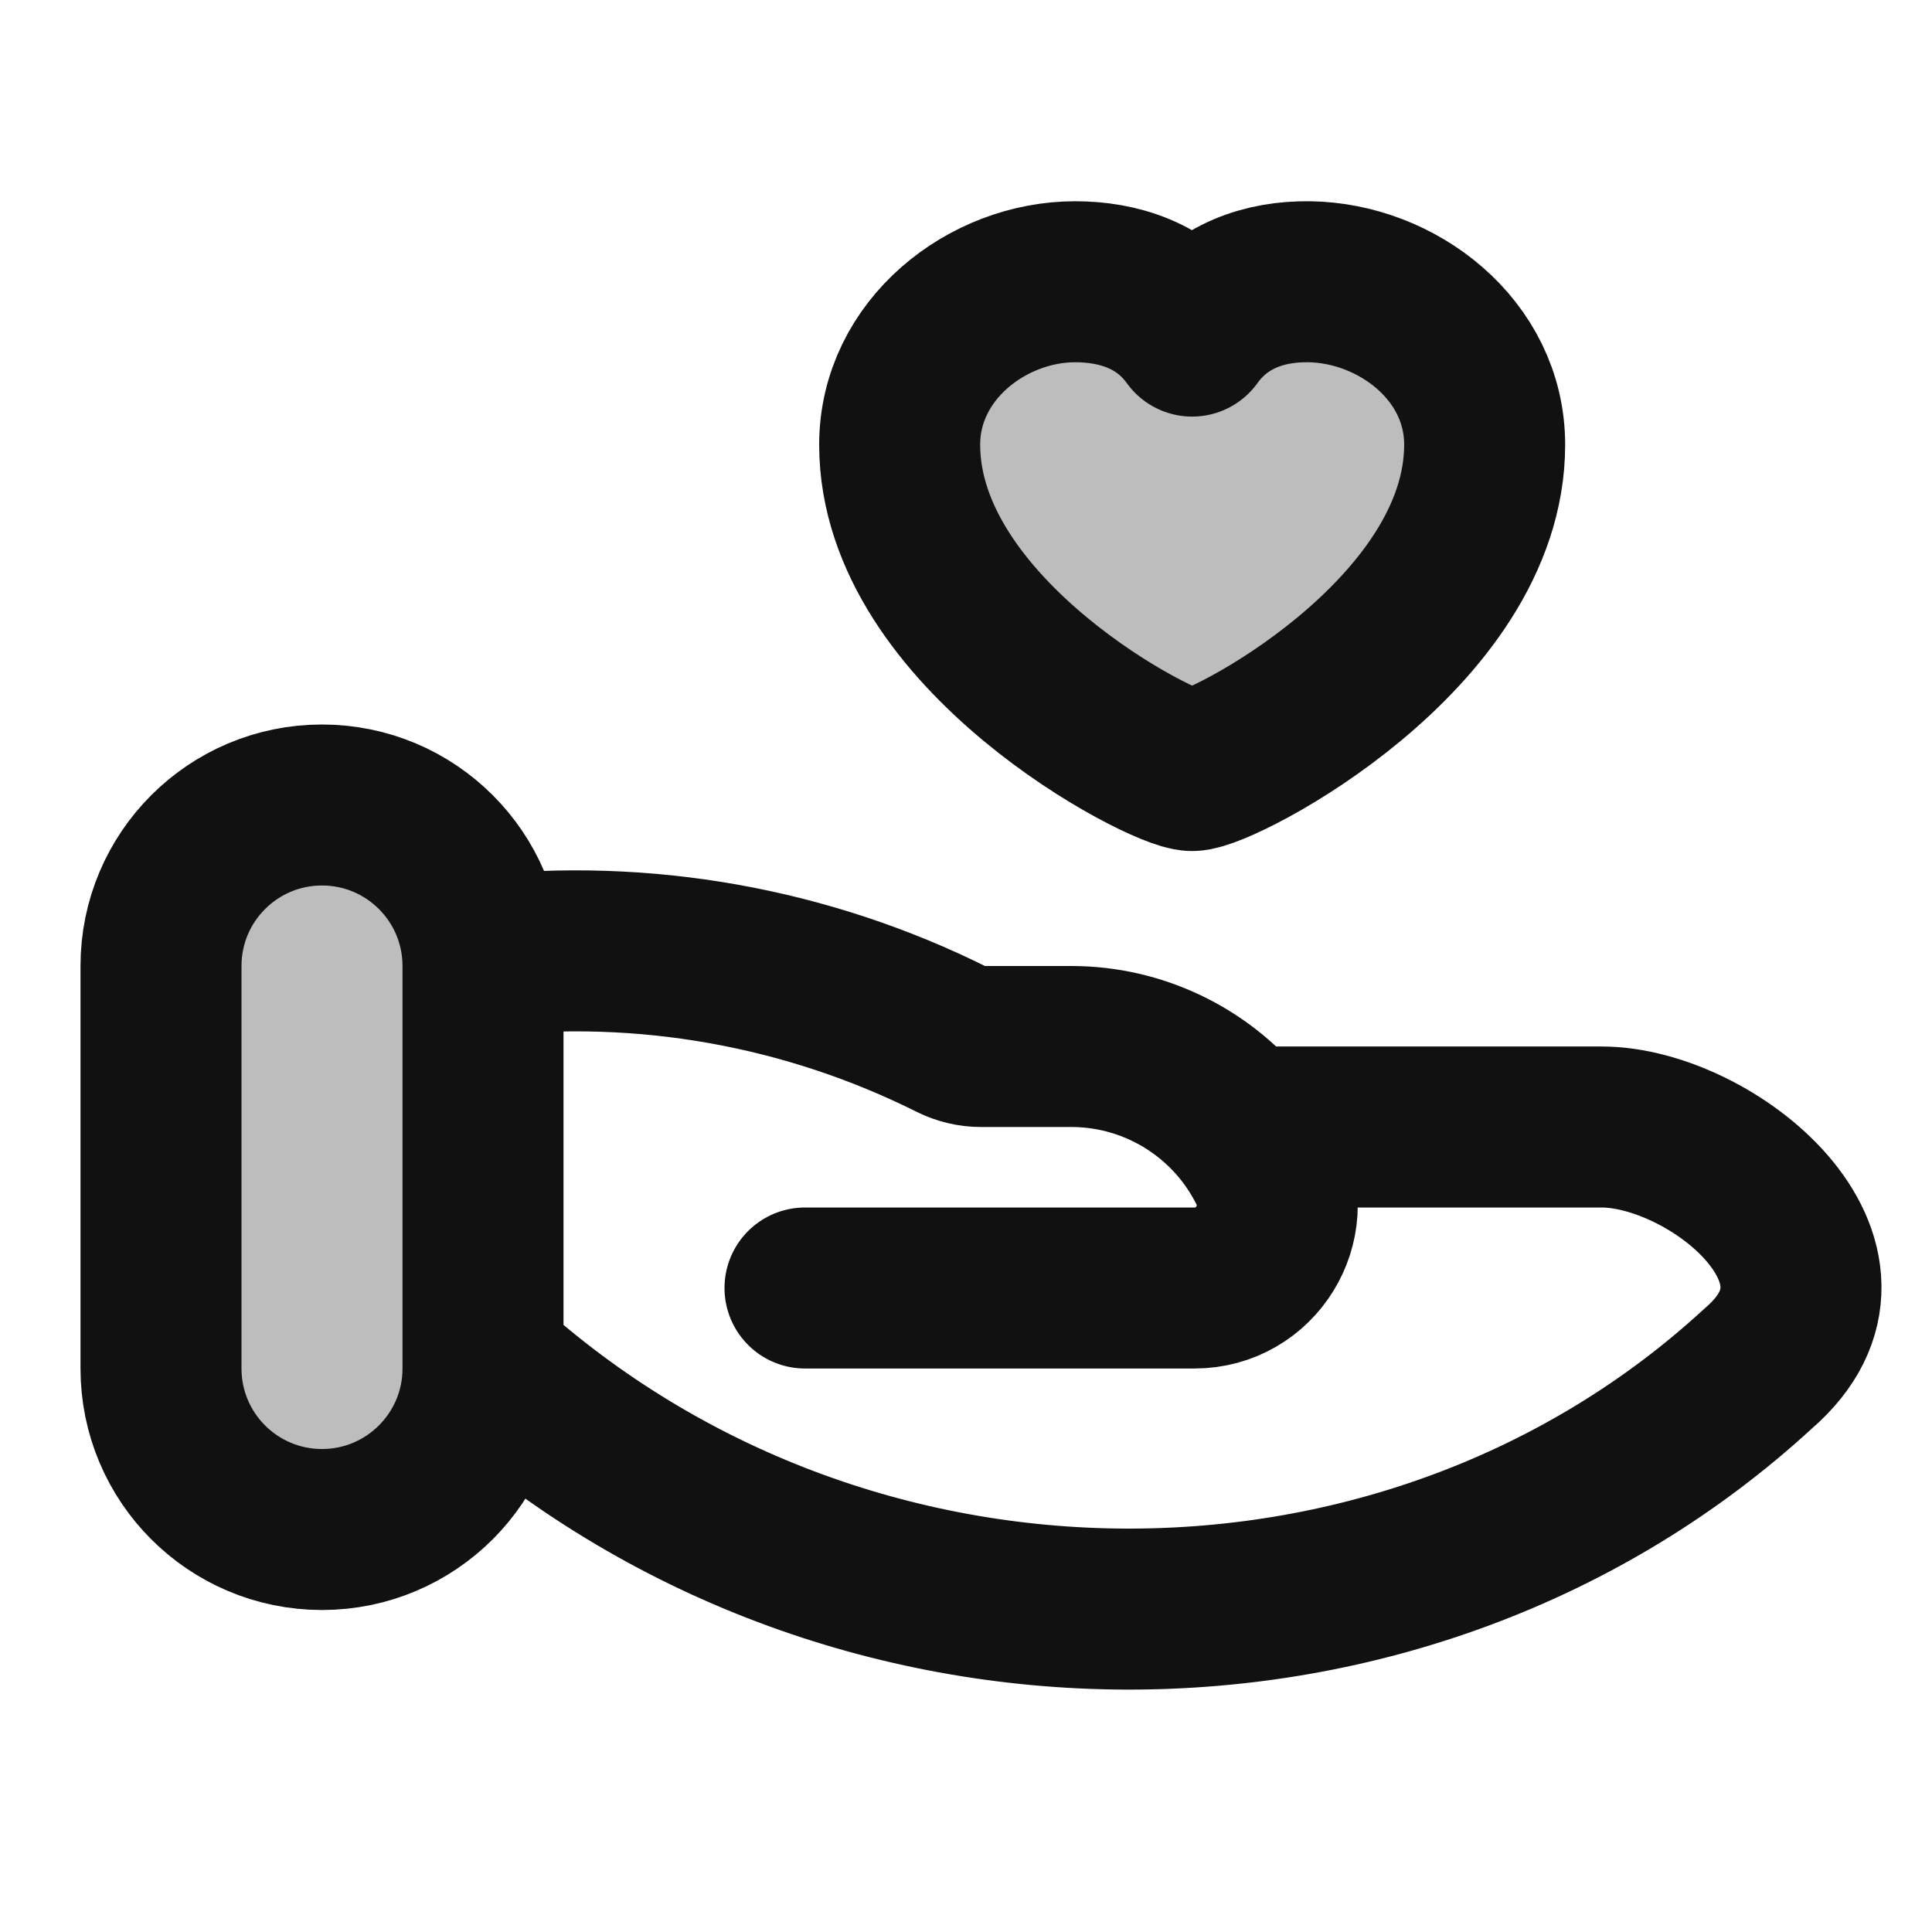 <svg width="24" height="24" viewBox="0 0 24 24" fill="none" xmlns="http://www.w3.org/2000/svg">
<g opacity="0.28">
<path d="M2 12C2 10.895 2.895 10 4 10C5.105 10 6 10.895 6 12V17C6 18.105 5.105 19 4 19C2.895 19 2 18.105 2 17V12Z" fill="#111111"/>
<path d="M14.809 9.572C15.173 9.572 18.443 7.885 18.443 5.524C18.443 4.344 17.353 3.515 16.263 3.5C15.718 3.493 15.173 3.669 14.809 4.175C14.446 3.669 13.892 3.5 13.356 3.5C12.266 3.5 11.176 4.344 11.176 5.524C11.176 7.885 14.446 9.572 14.809 9.572Z" fill="#111111"/>
</g>
<path d="M15.424 14H19.895C21.258 14 23.363 15.687 21.845 16.997C17.5 21 10.5 21 6 16.913M15.424 14C15.552 14.156 15.664 14.328 15.757 14.514C16.098 15.196 15.602 16 14.838 16H10M15.424 14C14.91 13.375 14.137 13 13.308 13H12.185C12.063 13 11.943 12.971 11.834 12.917C10.028 12.014 8.001 11.653 5.996 11.876C5.999 11.917 6 11.958 6 12M6 12V16.913M6 12C6 10.895 5.105 10 4 10C2.895 10 2 10.895 2 12V17C2 18.105 2.895 19 4 19C5.105 19 6 18.104 6 17M6 12V17M6 16.913V17M14.809 9.572C14.446 9.572 11.176 7.885 11.176 5.524C11.176 4.344 12.266 3.5 13.356 3.5C13.892 3.5 14.446 3.669 14.809 4.175C15.173 3.669 15.718 3.493 16.263 3.5C17.353 3.515 18.443 4.344 18.443 5.524C18.443 7.885 15.173 9.572 14.809 9.572Z" stroke="#111111" stroke-width="2" stroke-linecap="round" stroke-linejoin="round"/>
</svg>

